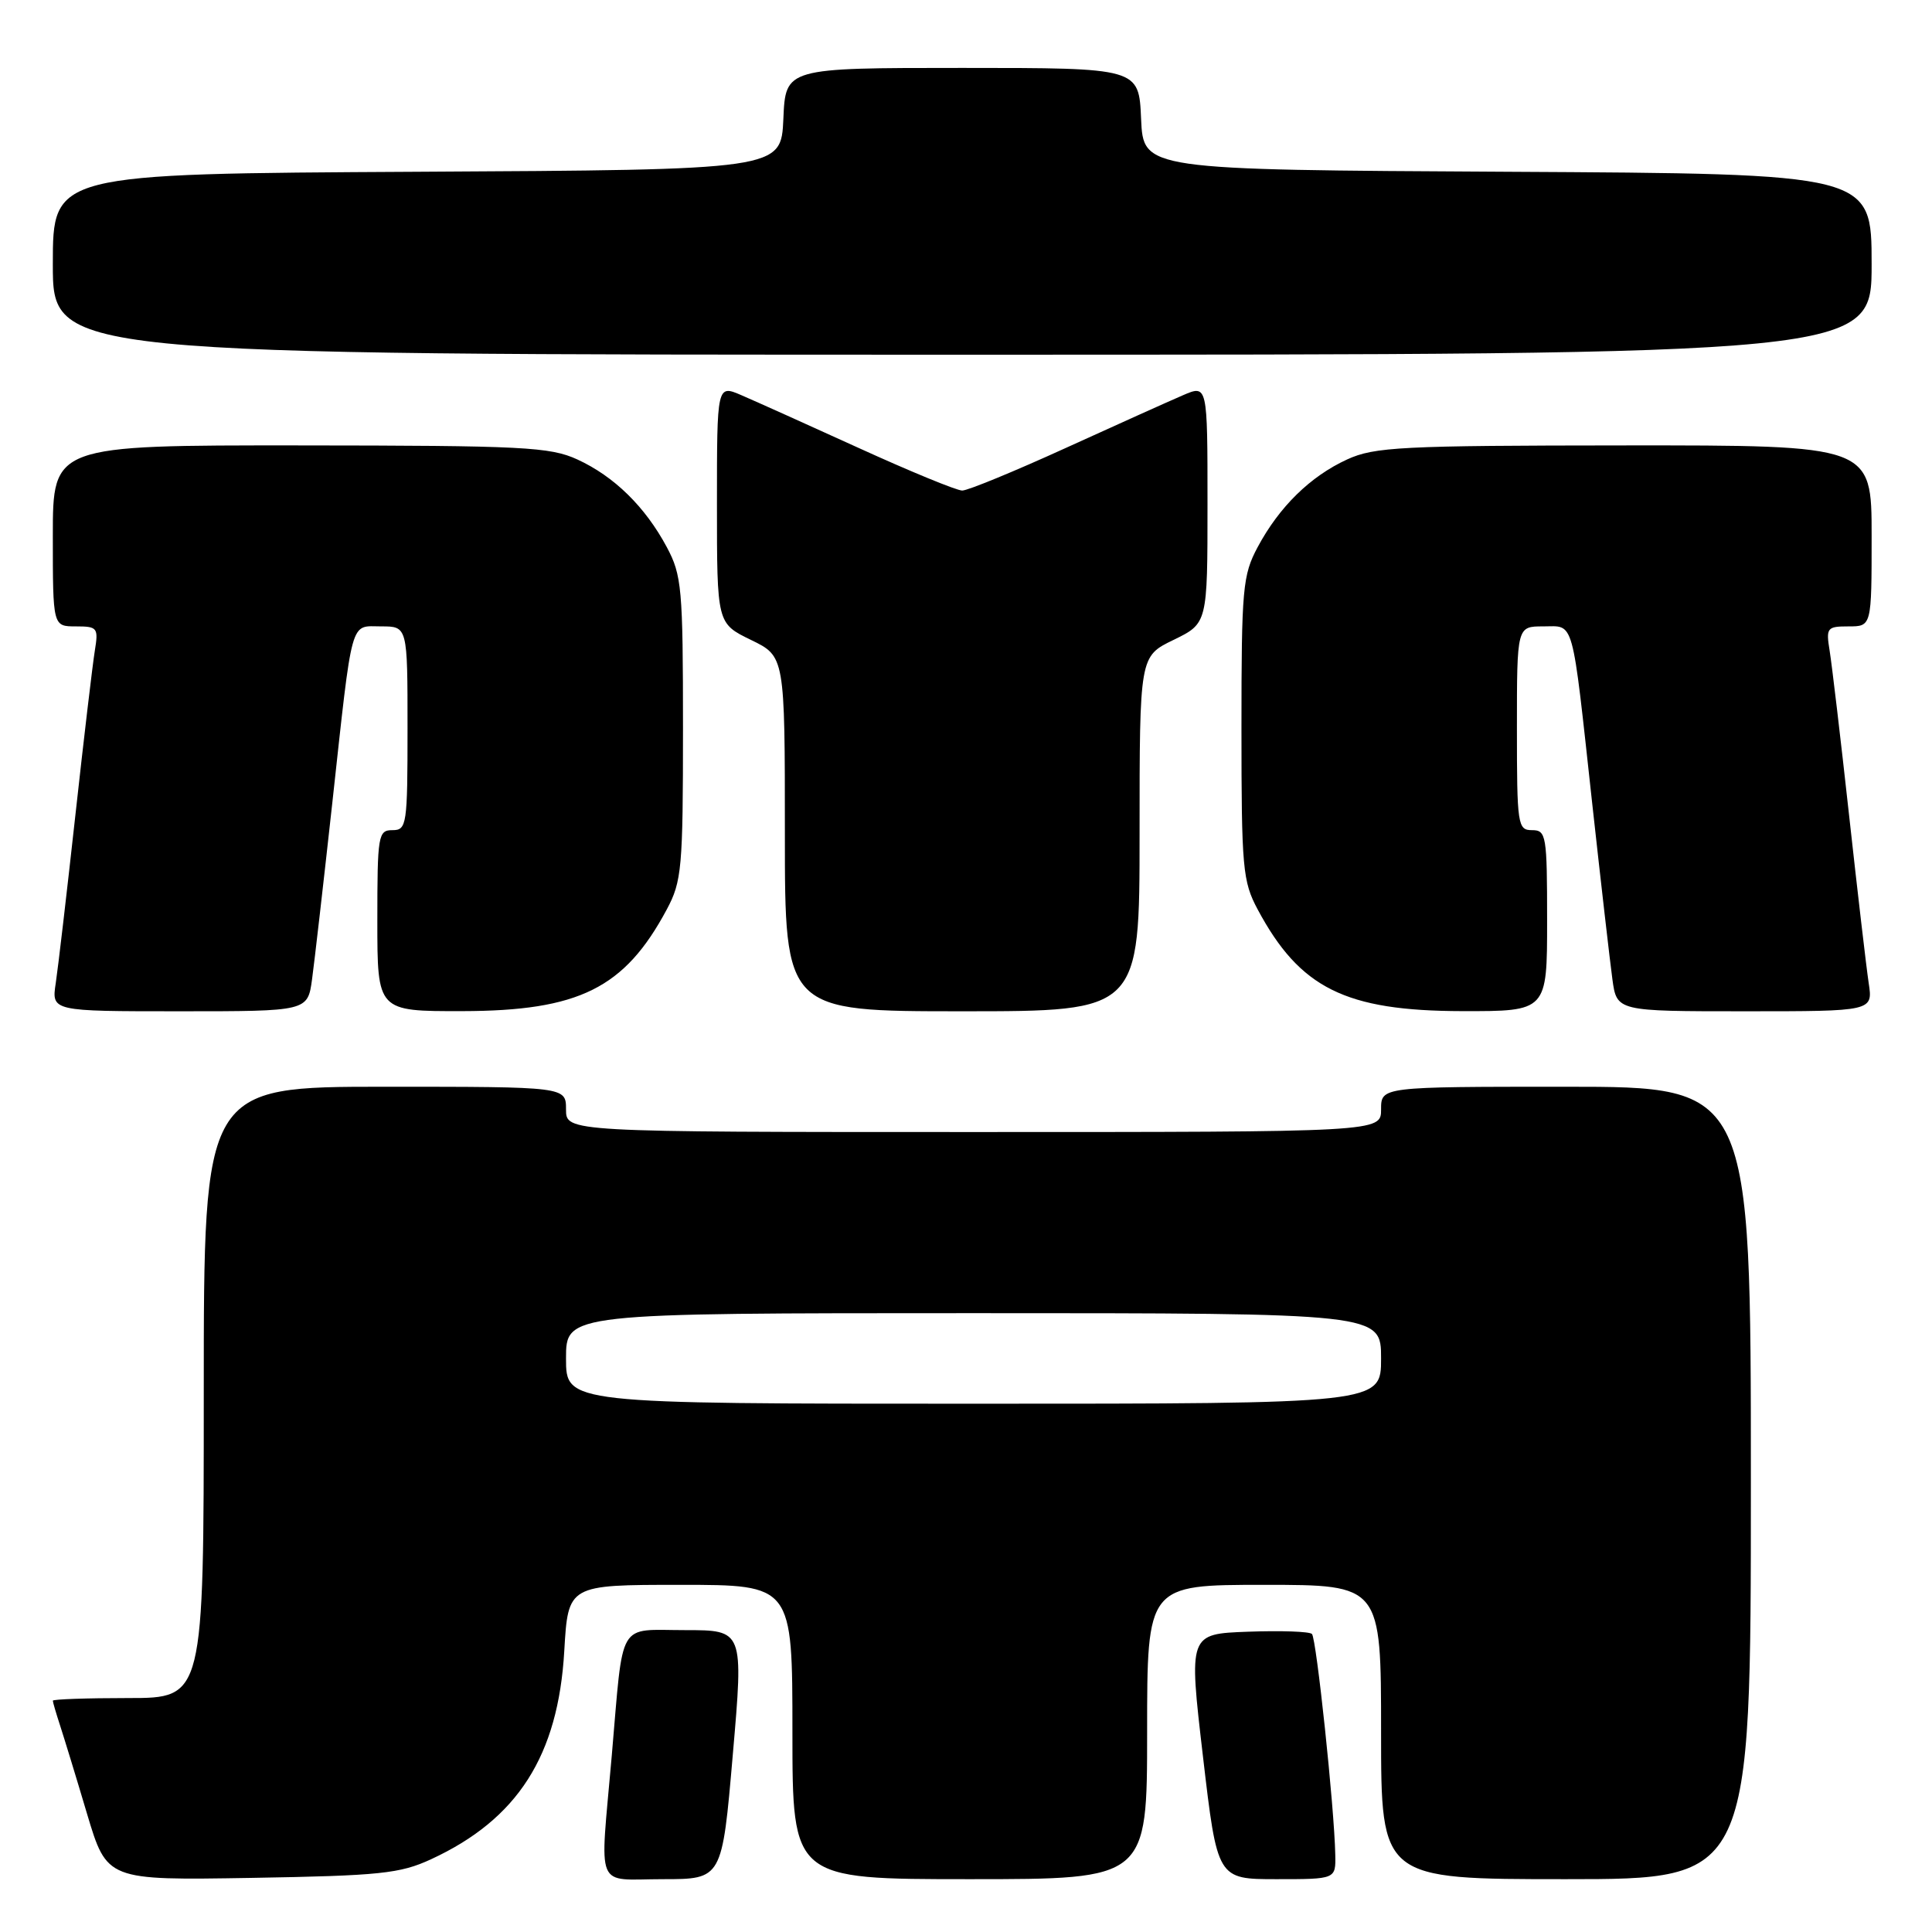 <?xml version="1.0" encoding="UTF-8" standalone="no"?>
<!DOCTYPE svg PUBLIC "-//W3C//DTD SVG 1.1//EN" "http://www.w3.org/Graphics/SVG/1.1/DTD/svg11.dtd" >
<svg xmlns="http://www.w3.org/2000/svg" xmlns:xlink="http://www.w3.org/1999/xlink" version="1.1" viewBox="0 0 256 256">
 <g >
 <path fill="currentColor"
d=" M 57.12 246.36 C 68.59 241.06 73.97 232.65 74.77 218.75 C 75.28 210.00 75.28 210.00 90.14 210.00 C 105.00 210.00 105.00 210.00 105.00 229.50 C 105.00 249.00 105.00 249.00 128.50 249.00 C 152.00 249.00 152.00 249.00 152.00 229.50 C 152.00 210.00 152.00 210.00 167.50 210.00 C 183.00 210.00 183.00 210.00 183.00 229.50 C 183.00 249.00 183.00 249.00 207.50 249.00 C 232.00 249.00 232.00 249.00 232.00 196.50 C 232.00 144.00 232.00 144.00 207.50 144.00 C 183.00 144.00 183.00 144.00 183.00 147.00 C 183.00 150.00 183.00 150.00 129.00 150.00 C 75.00 150.00 75.00 150.00 75.00 147.00 C 75.00 144.00 75.00 144.00 51.00 144.00 C 27.00 144.00 27.00 144.00 27.00 184.50 C 27.00 225.00 27.00 225.00 17.00 225.00 C 11.50 225.00 7.00 225.16 7.00 225.35 C 7.00 225.54 7.43 227.01 7.95 228.60 C 8.47 230.20 10.09 235.47 11.53 240.33 C 14.17 249.15 14.17 249.15 33.33 248.83 C 50.39 248.54 53.01 248.26 57.12 246.36 Z  M 97.10 232.50 C 98.53 216.00 98.53 216.00 90.78 216.00 C 81.71 216.00 82.64 214.41 81.06 232.66 C 79.48 250.85 78.71 249.00 87.84 249.00 C 95.68 249.00 95.68 249.00 97.10 232.50 Z  M 176.93 245.75 C 176.81 239.55 174.43 217.10 173.84 216.51 C 173.52 216.18 169.71 216.05 165.37 216.21 C 157.50 216.50 157.50 216.50 159.40 232.75 C 161.30 249.00 161.30 249.00 169.15 249.00 C 177.00 249.00 177.00 249.00 176.93 245.75 Z  M 41.35 129.75 C 41.67 127.41 42.87 116.95 44.02 106.50 C 46.77 81.41 46.33 83.00 50.52 83.00 C 54.00 83.00 54.00 83.00 54.00 96.50 C 54.00 109.33 53.90 110.00 52.00 110.00 C 50.11 110.00 50.00 110.67 50.00 122.00 C 50.00 134.00 50.00 134.00 61.25 133.98 C 76.73 133.95 82.76 130.95 88.35 120.51 C 90.34 116.79 90.50 115.05 90.50 96.50 C 90.50 77.95 90.34 76.21 88.35 72.49 C 85.49 67.15 81.38 63.12 76.50 60.88 C 72.88 59.22 69.37 59.04 39.75 59.02 C 7.00 59.00 7.00 59.00 7.00 71.00 C 7.00 83.00 7.00 83.00 10.05 83.00 C 12.92 83.00 13.06 83.18 12.56 86.25 C 12.27 88.04 11.11 97.83 9.99 108.00 C 8.87 118.17 7.70 128.19 7.39 130.25 C 6.82 134.00 6.82 134.00 23.80 134.00 C 40.77 134.00 40.77 134.00 41.35 129.75 Z  M 151.00 110.49 C 151.00 86.97 151.00 86.97 155.50 84.79 C 160.00 82.60 160.00 82.60 160.00 66.79 C 160.00 50.97 160.00 50.97 156.75 52.37 C 154.96 53.14 147.95 56.29 141.17 59.38 C 134.39 62.47 128.24 65.00 127.50 65.00 C 126.76 65.00 120.61 62.47 113.83 59.38 C 107.05 56.29 100.04 53.14 98.25 52.37 C 95.00 50.97 95.00 50.97 95.00 66.79 C 95.00 82.60 95.00 82.60 99.50 84.79 C 104.00 86.97 104.00 86.97 104.00 110.49 C 104.00 134.00 104.00 134.00 127.50 134.00 C 151.00 134.00 151.00 134.00 151.00 110.49 Z  M 205.00 122.00 C 205.00 110.67 204.89 110.00 203.00 110.00 C 201.10 110.00 201.00 109.33 201.00 96.50 C 201.00 83.00 201.00 83.00 204.48 83.00 C 208.67 83.00 208.23 81.41 210.98 106.50 C 212.13 116.95 213.33 127.41 213.65 129.75 C 214.23 134.00 214.23 134.00 231.20 134.00 C 248.18 134.00 248.18 134.00 247.61 130.25 C 247.30 128.19 246.13 118.17 245.01 108.00 C 243.89 97.83 242.73 88.04 242.44 86.25 C 241.94 83.18 242.08 83.00 244.95 83.00 C 248.00 83.00 248.00 83.00 248.00 71.00 C 248.00 59.00 248.00 59.00 215.25 59.02 C 185.63 59.04 182.12 59.22 178.50 60.88 C 173.62 63.12 169.51 67.15 166.65 72.49 C 164.66 76.21 164.50 77.95 164.50 96.50 C 164.50 115.05 164.66 116.79 166.65 120.51 C 172.24 130.95 178.27 133.95 193.75 133.98 C 205.00 134.00 205.00 134.00 205.00 122.00 Z  M 248.00 35.01 C 248.00 23.02 248.00 23.02 199.75 22.76 C 151.50 22.50 151.50 22.50 151.20 15.75 C 150.91 9.00 150.91 9.00 127.50 9.00 C 104.09 9.00 104.09 9.00 103.80 15.75 C 103.50 22.50 103.50 22.50 55.25 22.76 C 7.00 23.02 7.00 23.02 7.00 35.01 C 7.00 47.00 7.00 47.00 127.50 47.00 C 248.00 47.00 248.00 47.00 248.00 35.01 Z  M 75.00 180.00 C 75.00 174.00 75.00 174.00 129.00 174.00 C 183.00 174.00 183.00 174.00 183.00 180.00 C 183.00 186.00 183.00 186.00 129.00 186.00 C 75.00 186.00 75.00 186.00 75.00 180.00 Z "/>
</g>
</svg>